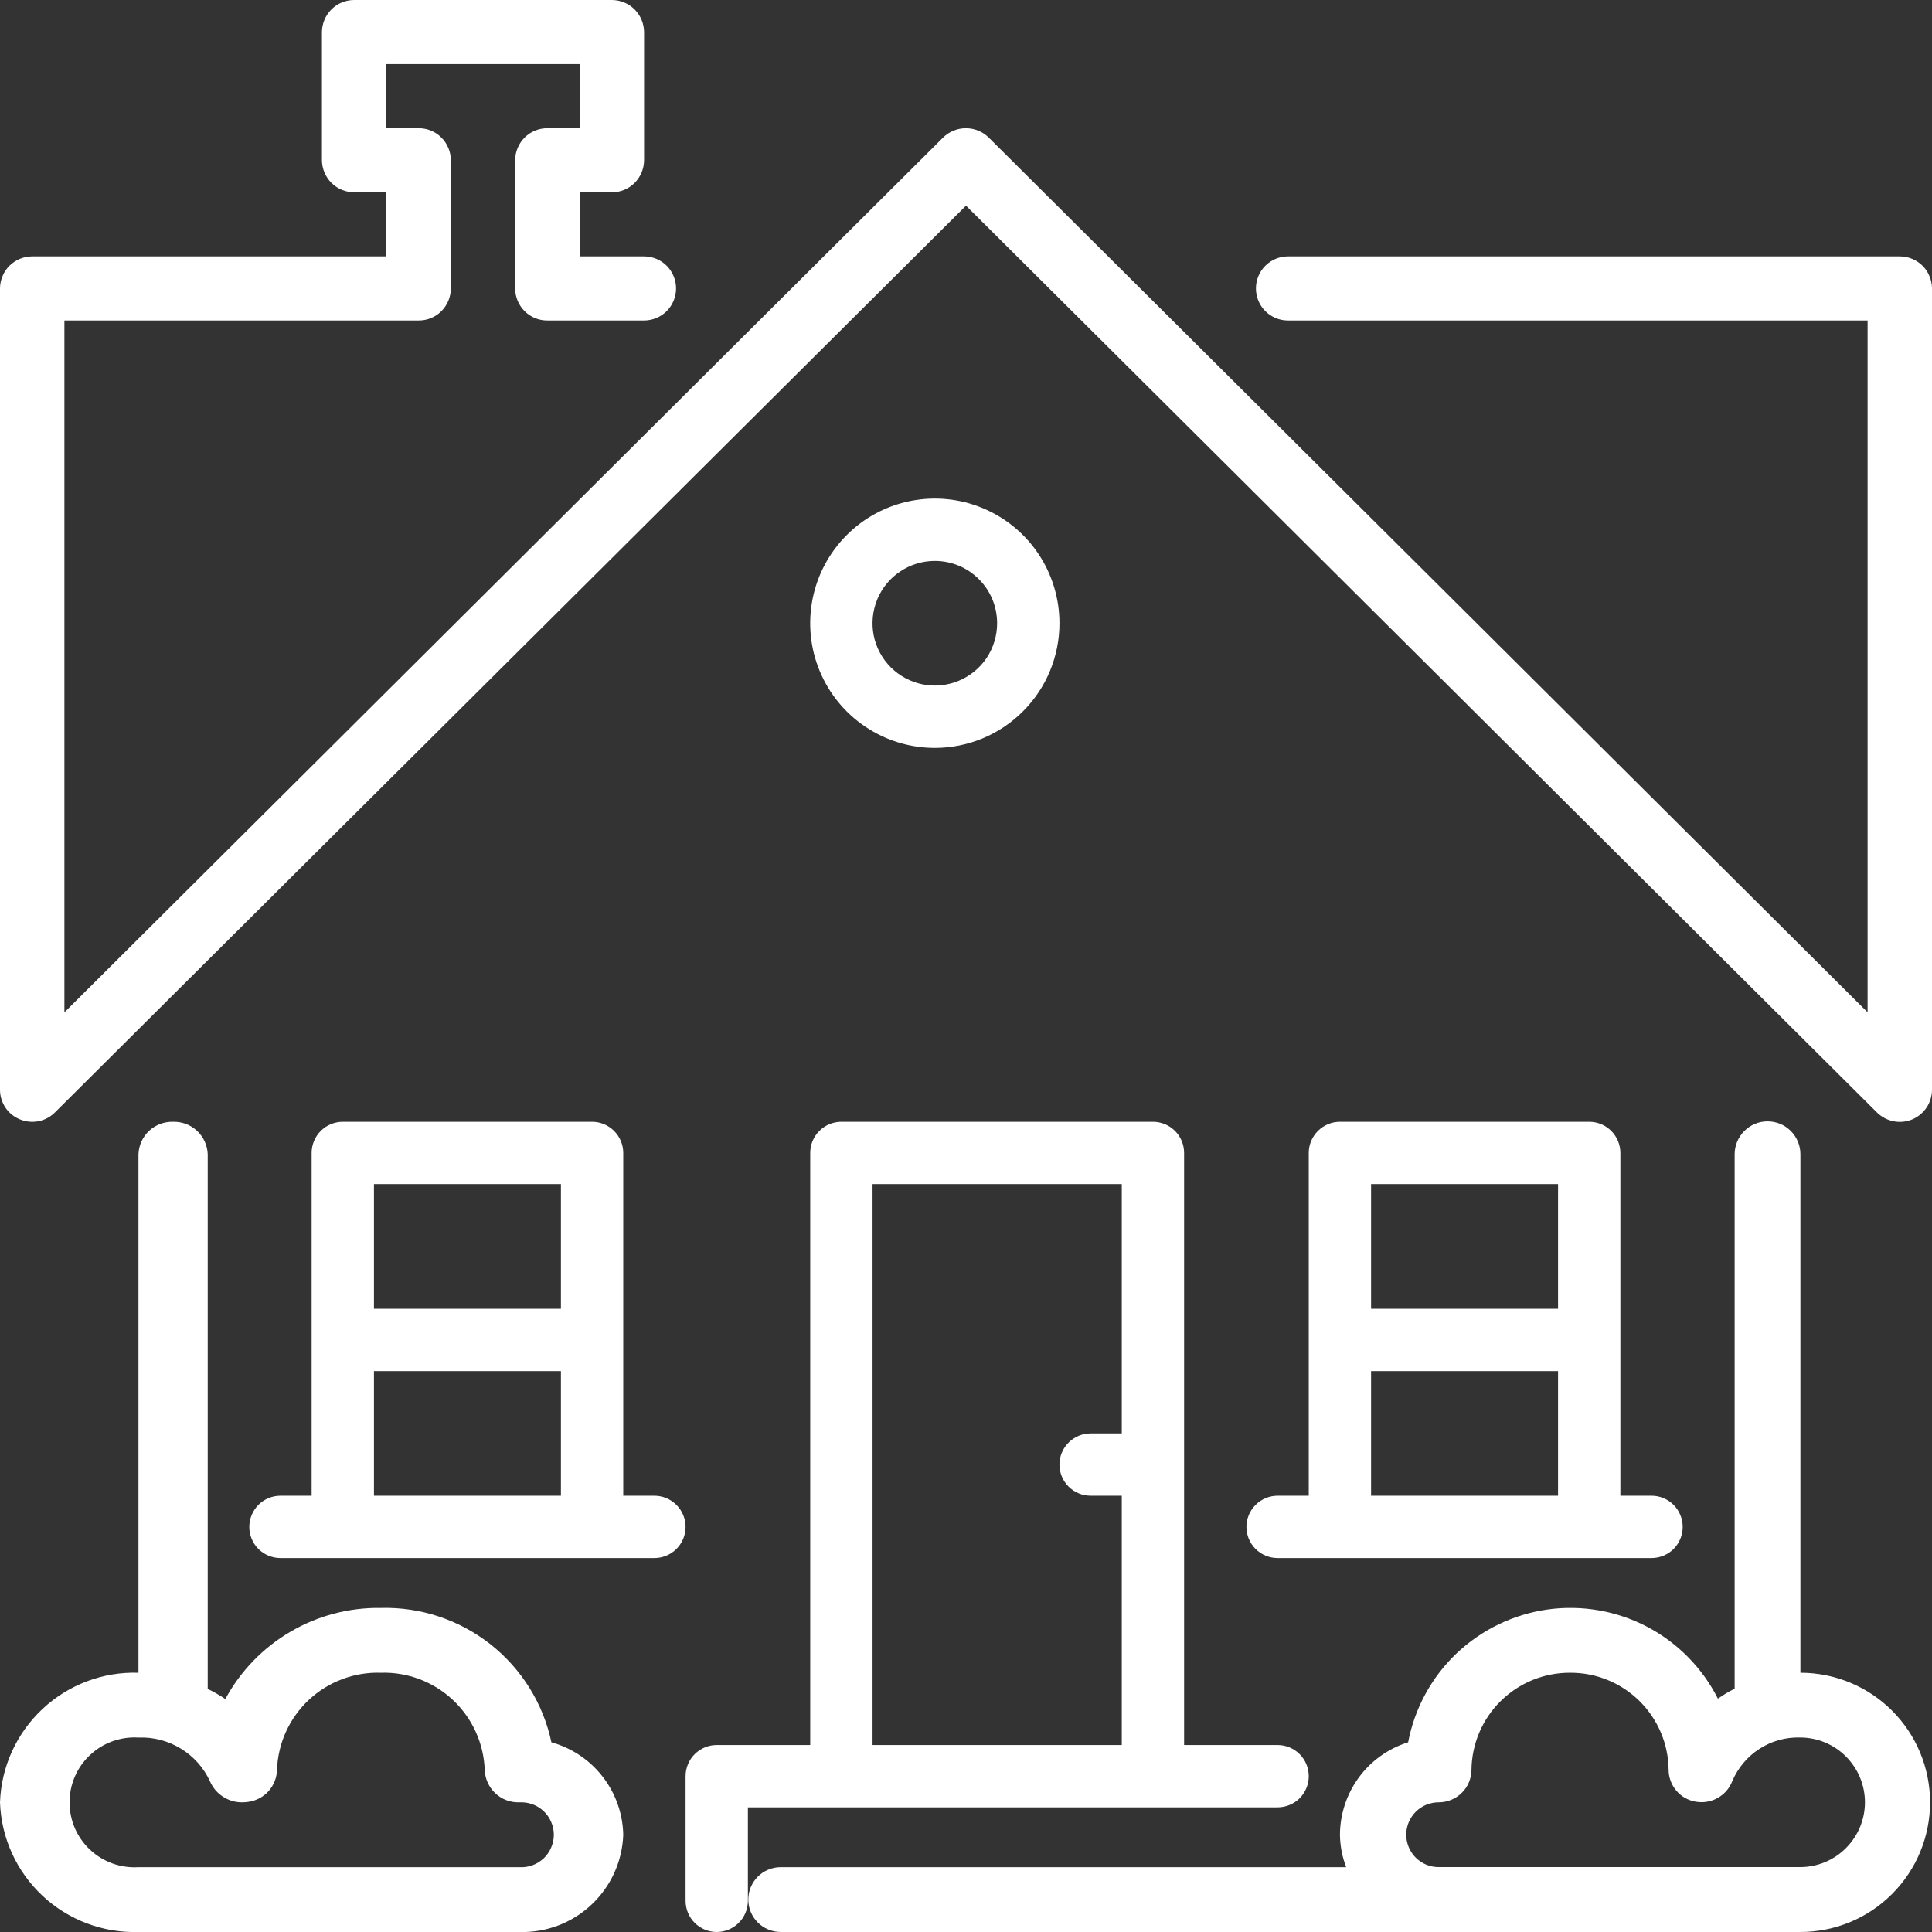<svg width="27" height="27" viewBox="0 0 27 27" fill="none" xmlns="http://www.w3.org/2000/svg">
<rect x="0" y="0" width="27" height="27" fill="#333333" stroke="none"/>
<path d="M7.258 27H1.935C1.439 27.015 0.956 26.833 0.594 26.494C0.231 26.154 0.017 25.685 0 25.188C0.017 24.692 0.231 24.223 0.594 23.883C0.956 23.544 1.439 23.361 1.935 23.377V16.13C1.94 16.006 1.993 15.889 2.083 15.804C2.174 15.719 2.295 15.674 2.419 15.677C2.543 15.674 2.663 15.719 2.754 15.804C2.845 15.889 2.898 16.006 2.903 16.13V23.603C2.988 23.644 3.071 23.691 3.149 23.744C3.361 23.353 3.675 23.028 4.058 22.804C4.441 22.579 4.879 22.464 5.322 22.471C5.877 22.456 6.418 22.636 6.854 22.979C7.289 23.322 7.591 23.807 7.706 24.349C7.99 24.428 8.241 24.596 8.422 24.829C8.603 25.062 8.704 25.347 8.71 25.641C8.697 26.014 8.536 26.366 8.264 26.62C7.992 26.875 7.63 27.012 7.258 27ZM1.935 24.283C1.812 24.275 1.688 24.293 1.571 24.335C1.455 24.377 1.348 24.442 1.258 24.527C1.167 24.612 1.095 24.714 1.046 24.828C0.997 24.942 0.972 25.064 0.972 25.188C0.972 25.312 0.997 25.435 1.046 25.549C1.095 25.662 1.167 25.765 1.258 25.85C1.348 25.935 1.455 26 1.571 26.042C1.688 26.084 1.812 26.102 1.935 26.094H7.258C7.32 26.098 7.382 26.089 7.44 26.068C7.498 26.047 7.551 26.014 7.597 25.972C7.642 25.93 7.678 25.878 7.702 25.821C7.727 25.765 7.74 25.703 7.74 25.641C7.74 25.579 7.727 25.518 7.702 25.461C7.678 25.404 7.642 25.353 7.597 25.311C7.551 25.268 7.498 25.235 7.44 25.215C7.382 25.193 7.32 25.185 7.258 25.188C7.134 25.192 7.013 25.147 6.923 25.062C6.832 24.977 6.779 24.86 6.774 24.736C6.761 24.364 6.601 24.012 6.329 23.757C6.057 23.502 5.695 23.365 5.322 23.377C4.95 23.365 4.588 23.502 4.316 23.756C4.044 24.011 3.884 24.363 3.871 24.735C3.868 24.845 3.826 24.949 3.754 25.031C3.681 25.112 3.582 25.165 3.473 25.181C3.445 25.185 3.416 25.188 3.386 25.188C3.29 25.189 3.196 25.162 3.116 25.109C3.035 25.057 2.972 24.982 2.934 24.893C2.847 24.704 2.705 24.545 2.527 24.437C2.349 24.328 2.143 24.274 1.935 24.283Z" fill="white"/>
<path d="M26.55 3.583H18C17.881 3.583 17.767 3.63 17.683 3.714C17.599 3.798 17.552 3.912 17.552 4.031C17.552 4.15 17.599 4.264 17.683 4.348C17.767 4.432 17.881 4.479 18 4.479H26.1V14.147L13.818 1.923C13.733 1.839 13.618 1.792 13.498 1.792C13.379 1.792 13.264 1.839 13.179 1.923L0.9 14.148V4.479H5.85C5.969 4.48 6.084 4.433 6.168 4.349C6.252 4.265 6.3 4.151 6.301 4.032V2.239C6.3 2.12 6.252 2.006 6.168 1.922C6.084 1.838 5.969 1.791 5.85 1.792H5.4V0.896H8.1V1.792H7.65C7.531 1.791 7.416 1.838 7.332 1.922C7.248 2.006 7.2 2.12 7.199 2.239V4.032C7.2 4.151 7.248 4.265 7.332 4.349C7.416 4.433 7.531 4.48 7.65 4.479H9C9.119 4.479 9.233 4.432 9.317 4.348C9.401 4.264 9.448 4.15 9.448 4.031C9.448 3.912 9.401 3.798 9.317 3.714C9.233 3.63 9.119 3.583 9 3.583H8.1V2.688H8.55C8.669 2.688 8.784 2.641 8.868 2.557C8.952 2.473 9 2.359 9.001 2.24V0.448C9 0.329 8.952 0.215 8.868 0.131C8.784 0.047 8.669 -0 8.55 8.51721e-07H4.95C4.831 -0 4.716 0.047 4.632 0.131C4.548 0.215 4.5 0.329 4.499 0.448V2.239C4.5 2.358 4.548 2.472 4.632 2.556C4.716 2.64 4.831 2.687 4.95 2.687H5.4V3.583H0.45C0.391 3.583 0.333 3.595 0.278 3.617C0.224 3.64 0.174 3.673 0.132 3.714C0.09 3.756 0.057 3.805 0.035 3.86C0.012 3.914 0 3.973 0 4.032L0 15.23C9.91773e-05 15.319 0.027 15.405 0.076 15.479C0.126 15.553 0.196 15.61 0.278 15.643C0.36 15.677 0.451 15.686 0.538 15.669C0.625 15.652 0.705 15.609 0.768 15.546L13.5 2.874L26.233 15.549C26.297 15.611 26.377 15.653 26.464 15.67C26.551 15.687 26.641 15.678 26.723 15.644C26.805 15.61 26.874 15.552 26.924 15.479C26.973 15.405 27 15.318 27 15.23V4.032C27 3.973 26.988 3.914 26.965 3.86C26.943 3.805 26.91 3.756 26.868 3.714C26.826 3.673 26.776 3.64 26.722 3.617C26.667 3.595 26.609 3.583 26.55 3.583Z" fill="white"/>
<path d="M25.162 27H10.911C10.851 27 10.792 26.988 10.737 26.965C10.682 26.943 10.632 26.909 10.59 26.867C10.548 26.825 10.515 26.775 10.492 26.72C10.469 26.666 10.458 26.607 10.458 26.547C10.458 26.488 10.469 26.429 10.492 26.374C10.515 26.319 10.548 26.269 10.59 26.227C10.632 26.185 10.682 26.151 10.737 26.129C10.792 26.106 10.851 26.094 10.911 26.094H18.813C18.757 25.95 18.728 25.796 18.726 25.641C18.727 25.353 18.82 25.072 18.991 24.839C19.162 24.607 19.403 24.435 19.679 24.349C19.769 23.875 20.005 23.441 20.354 23.108C20.703 22.776 21.148 22.561 21.625 22.493C22.103 22.426 22.589 22.51 23.017 22.733C23.444 22.957 23.791 23.309 24.008 23.739C24.083 23.687 24.161 23.64 24.242 23.599V16.13C24.242 16.009 24.291 15.892 24.377 15.806C24.463 15.719 24.58 15.671 24.702 15.671C24.824 15.671 24.941 15.719 25.027 15.806C25.113 15.892 25.161 16.009 25.161 16.13V23.377C25.642 23.377 26.103 23.568 26.442 23.907C26.782 24.247 26.973 24.708 26.973 25.188C26.973 25.669 26.782 26.13 26.442 26.469C26.103 26.809 25.642 27 25.161 27H25.162ZM21.94 23.377C21.577 23.376 21.23 23.518 20.972 23.773C20.714 24.027 20.568 24.373 20.564 24.735C20.563 24.856 20.514 24.972 20.428 25.056C20.342 25.141 20.226 25.188 20.105 25.188C20.046 25.188 19.987 25.199 19.932 25.222C19.877 25.245 19.827 25.278 19.785 25.32C19.743 25.362 19.71 25.412 19.687 25.467C19.664 25.522 19.652 25.581 19.652 25.64C19.652 25.7 19.664 25.759 19.687 25.814C19.71 25.869 19.743 25.919 19.785 25.961C19.827 26.003 19.877 26.036 19.932 26.059C19.987 26.082 20.046 26.093 20.105 26.093H25.157C25.397 26.093 25.628 25.998 25.797 25.828C25.967 25.658 26.063 25.428 26.063 25.188C26.063 24.947 25.967 24.717 25.797 24.547C25.628 24.377 25.397 24.282 25.157 24.282C24.956 24.276 24.758 24.331 24.589 24.44C24.42 24.549 24.288 24.706 24.209 24.891C24.176 24.978 24.117 25.053 24.04 25.105C23.963 25.158 23.872 25.186 23.779 25.186C23.752 25.186 23.724 25.183 23.697 25.179C23.592 25.161 23.496 25.107 23.427 25.025C23.358 24.944 23.32 24.841 23.319 24.734C23.316 24.372 23.169 24.026 22.911 23.771C22.653 23.517 22.305 23.375 21.943 23.377H21.94Z" fill="white"/>
<path d="M13.065 10.452C12.72 10.452 12.383 10.35 12.097 10.158C11.81 9.967 11.587 9.695 11.455 9.376C11.323 9.058 11.289 8.708 11.356 8.37C11.423 8.032 11.589 7.722 11.833 7.478C12.076 7.234 12.387 7.068 12.725 7.001C13.063 6.934 13.413 6.968 13.731 7.1C14.049 7.232 14.322 7.455 14.513 7.742C14.704 8.028 14.806 8.365 14.806 8.71C14.806 9.172 14.623 9.615 14.296 9.941C13.97 10.268 13.527 10.452 13.065 10.452ZM13.065 7.839C12.892 7.839 12.724 7.89 12.581 7.986C12.437 8.081 12.326 8.217 12.26 8.376C12.194 8.536 12.177 8.711 12.21 8.88C12.244 9.049 12.327 9.204 12.449 9.326C12.57 9.447 12.726 9.53 12.895 9.564C13.063 9.598 13.239 9.58 13.398 9.514C13.557 9.448 13.693 9.337 13.789 9.194C13.884 9.05 13.935 8.882 13.935 8.71C13.935 8.479 13.844 8.257 13.68 8.094C13.517 7.93 13.296 7.839 13.065 7.839Z" fill="white"/>
<path d="M23.081 21.774H17.855C17.739 21.774 17.629 21.728 17.547 21.647C17.465 21.565 17.419 21.454 17.419 21.339C17.419 21.223 17.465 21.113 17.547 21.031C17.629 20.949 17.739 20.903 17.855 20.903H18.29V16.113C18.29 15.997 18.336 15.887 18.418 15.805C18.5 15.723 18.61 15.677 18.726 15.677H22.21C22.325 15.677 22.436 15.723 22.518 15.805C22.599 15.887 22.645 15.997 22.645 16.113V20.903H23.081C23.196 20.903 23.307 20.949 23.389 21.031C23.47 21.113 23.516 21.223 23.516 21.339C23.516 21.454 23.47 21.565 23.389 21.647C23.307 21.728 23.196 21.774 23.081 21.774ZM19.161 19.161V20.903H21.774V19.161H19.161ZM19.161 16.548V18.29H21.774V16.548H19.161Z" fill="white"/>
<path d="M10.016 27C9.901 27 9.79 26.954 9.708 26.872C9.627 26.791 9.581 26.68 9.581 26.564V24.823C9.581 24.707 9.627 24.596 9.708 24.515C9.79 24.433 9.901 24.387 10.016 24.387H11.323V16.113C11.323 15.997 11.368 15.887 11.45 15.805C11.532 15.723 11.643 15.677 11.758 15.677H16.113C16.228 15.677 16.339 15.723 16.421 15.805C16.503 15.887 16.548 15.997 16.548 16.113V24.387H17.855C17.97 24.387 18.081 24.433 18.163 24.515C18.244 24.596 18.29 24.707 18.29 24.823C18.29 24.938 18.244 25.049 18.163 25.131C18.081 25.212 17.97 25.258 17.855 25.258H10.452V26.564C10.452 26.68 10.406 26.791 10.324 26.872C10.242 26.954 10.132 27 10.016 27ZM12.194 16.548V24.387H15.677V20.903H15.242C15.126 20.903 15.016 20.857 14.934 20.776C14.852 20.694 14.806 20.583 14.806 20.468C14.806 20.352 14.852 20.241 14.934 20.16C15.016 20.078 15.126 20.032 15.242 20.032H15.677V16.548H12.194Z" fill="white"/>
<path d="M9.145 21.774H3.919C3.804 21.774 3.693 21.728 3.611 21.647C3.53 21.565 3.484 21.454 3.484 21.339C3.484 21.223 3.53 21.113 3.611 21.031C3.693 20.949 3.804 20.903 3.919 20.903H4.355V16.113C4.355 15.997 4.401 15.887 4.482 15.805C4.564 15.723 4.675 15.677 4.79 15.677H8.274C8.39 15.677 8.5 15.723 8.582 15.805C8.664 15.887 8.71 15.997 8.71 16.113V20.903H9.145C9.261 20.903 9.371 20.949 9.453 21.031C9.535 21.113 9.581 21.223 9.581 21.339C9.581 21.454 9.535 21.565 9.453 21.647C9.371 21.728 9.261 21.774 9.145 21.774ZM5.226 19.161V20.903H7.839V19.161H5.226ZM5.226 16.548V18.29H7.839V16.548H5.226Z" fill="white"/>
</svg>
